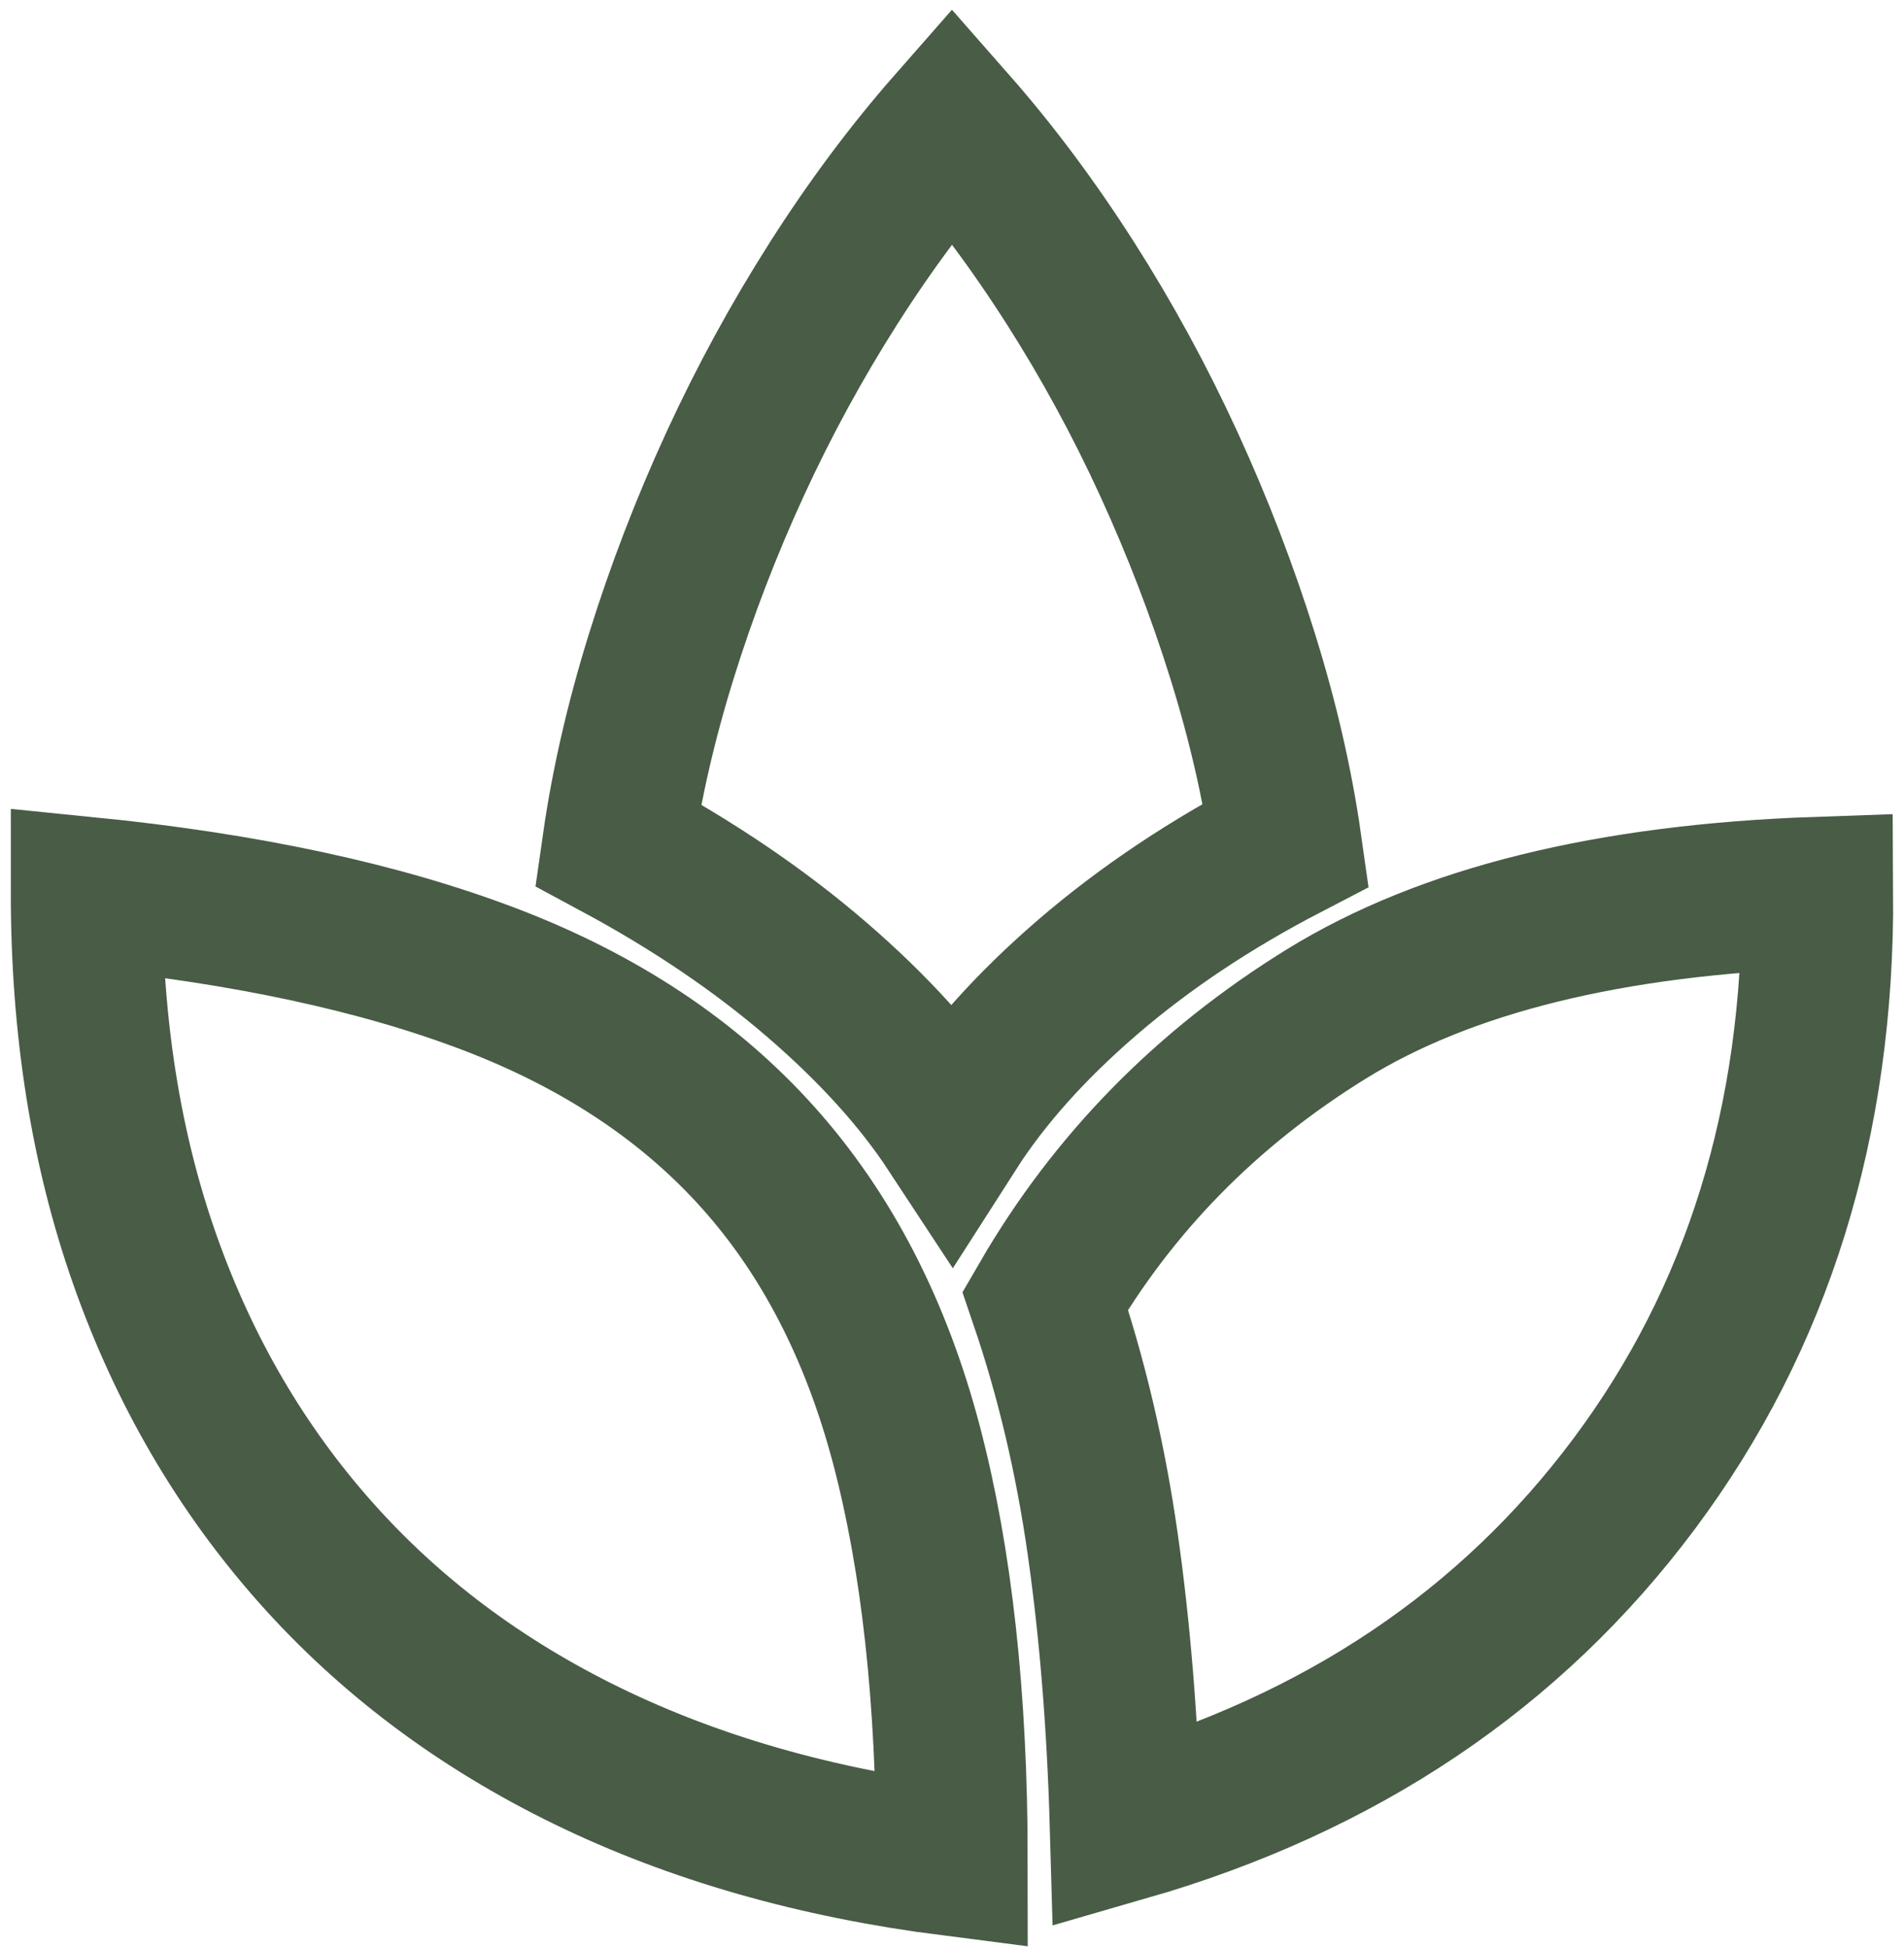 <svg width="88" height="90" viewBox="0 0 88 90" fill="none" xmlns="http://www.w3.org/2000/svg">
<path d="M43.999 85.952C37.717 85.15 32.103 83.546 27.158 81.14C22.212 78.734 18.019 75.593 14.578 71.717C11.138 67.841 8.514 63.347 6.707 58.235C4.9 53.124 3.997 47.459 4 41.241C11.352 41.976 17.567 43.313 22.646 45.251C27.726 47.189 31.853 49.929 35.029 53.471C38.205 57.014 40.493 61.442 41.894 66.757C43.295 72.071 43.997 78.47 43.999 85.952ZM43.999 52.168C42.462 49.829 40.374 47.523 37.736 45.251C35.097 42.979 32.039 40.907 28.561 39.035C28.962 36.229 29.63 33.321 30.566 30.314C31.502 27.306 32.638 24.35 33.974 21.444C35.311 18.538 36.832 15.747 38.538 13.071C40.243 10.395 42.064 7.956 43.999 5.753C45.938 7.958 47.759 10.398 49.465 13.071C51.171 15.744 52.69 18.535 54.024 21.444C55.358 24.352 56.495 27.309 57.433 30.314C58.371 33.319 59.039 36.226 59.438 39.035C55.962 40.84 52.906 42.878 50.267 45.151C47.628 47.423 45.539 49.762 43.999 52.168ZM52.019 84.348C51.886 79.67 51.535 75.342 50.969 71.364C50.402 67.386 49.516 63.627 48.31 60.088C51.451 54.674 55.779 50.264 61.294 46.855C66.809 43.447 74.378 41.575 83.999 41.241C84.066 51.801 81.241 60.907 75.526 68.561C69.81 76.215 61.975 81.477 52.019 84.348Z" stroke="#485C46" stroke-width="7"/>
</svg>
